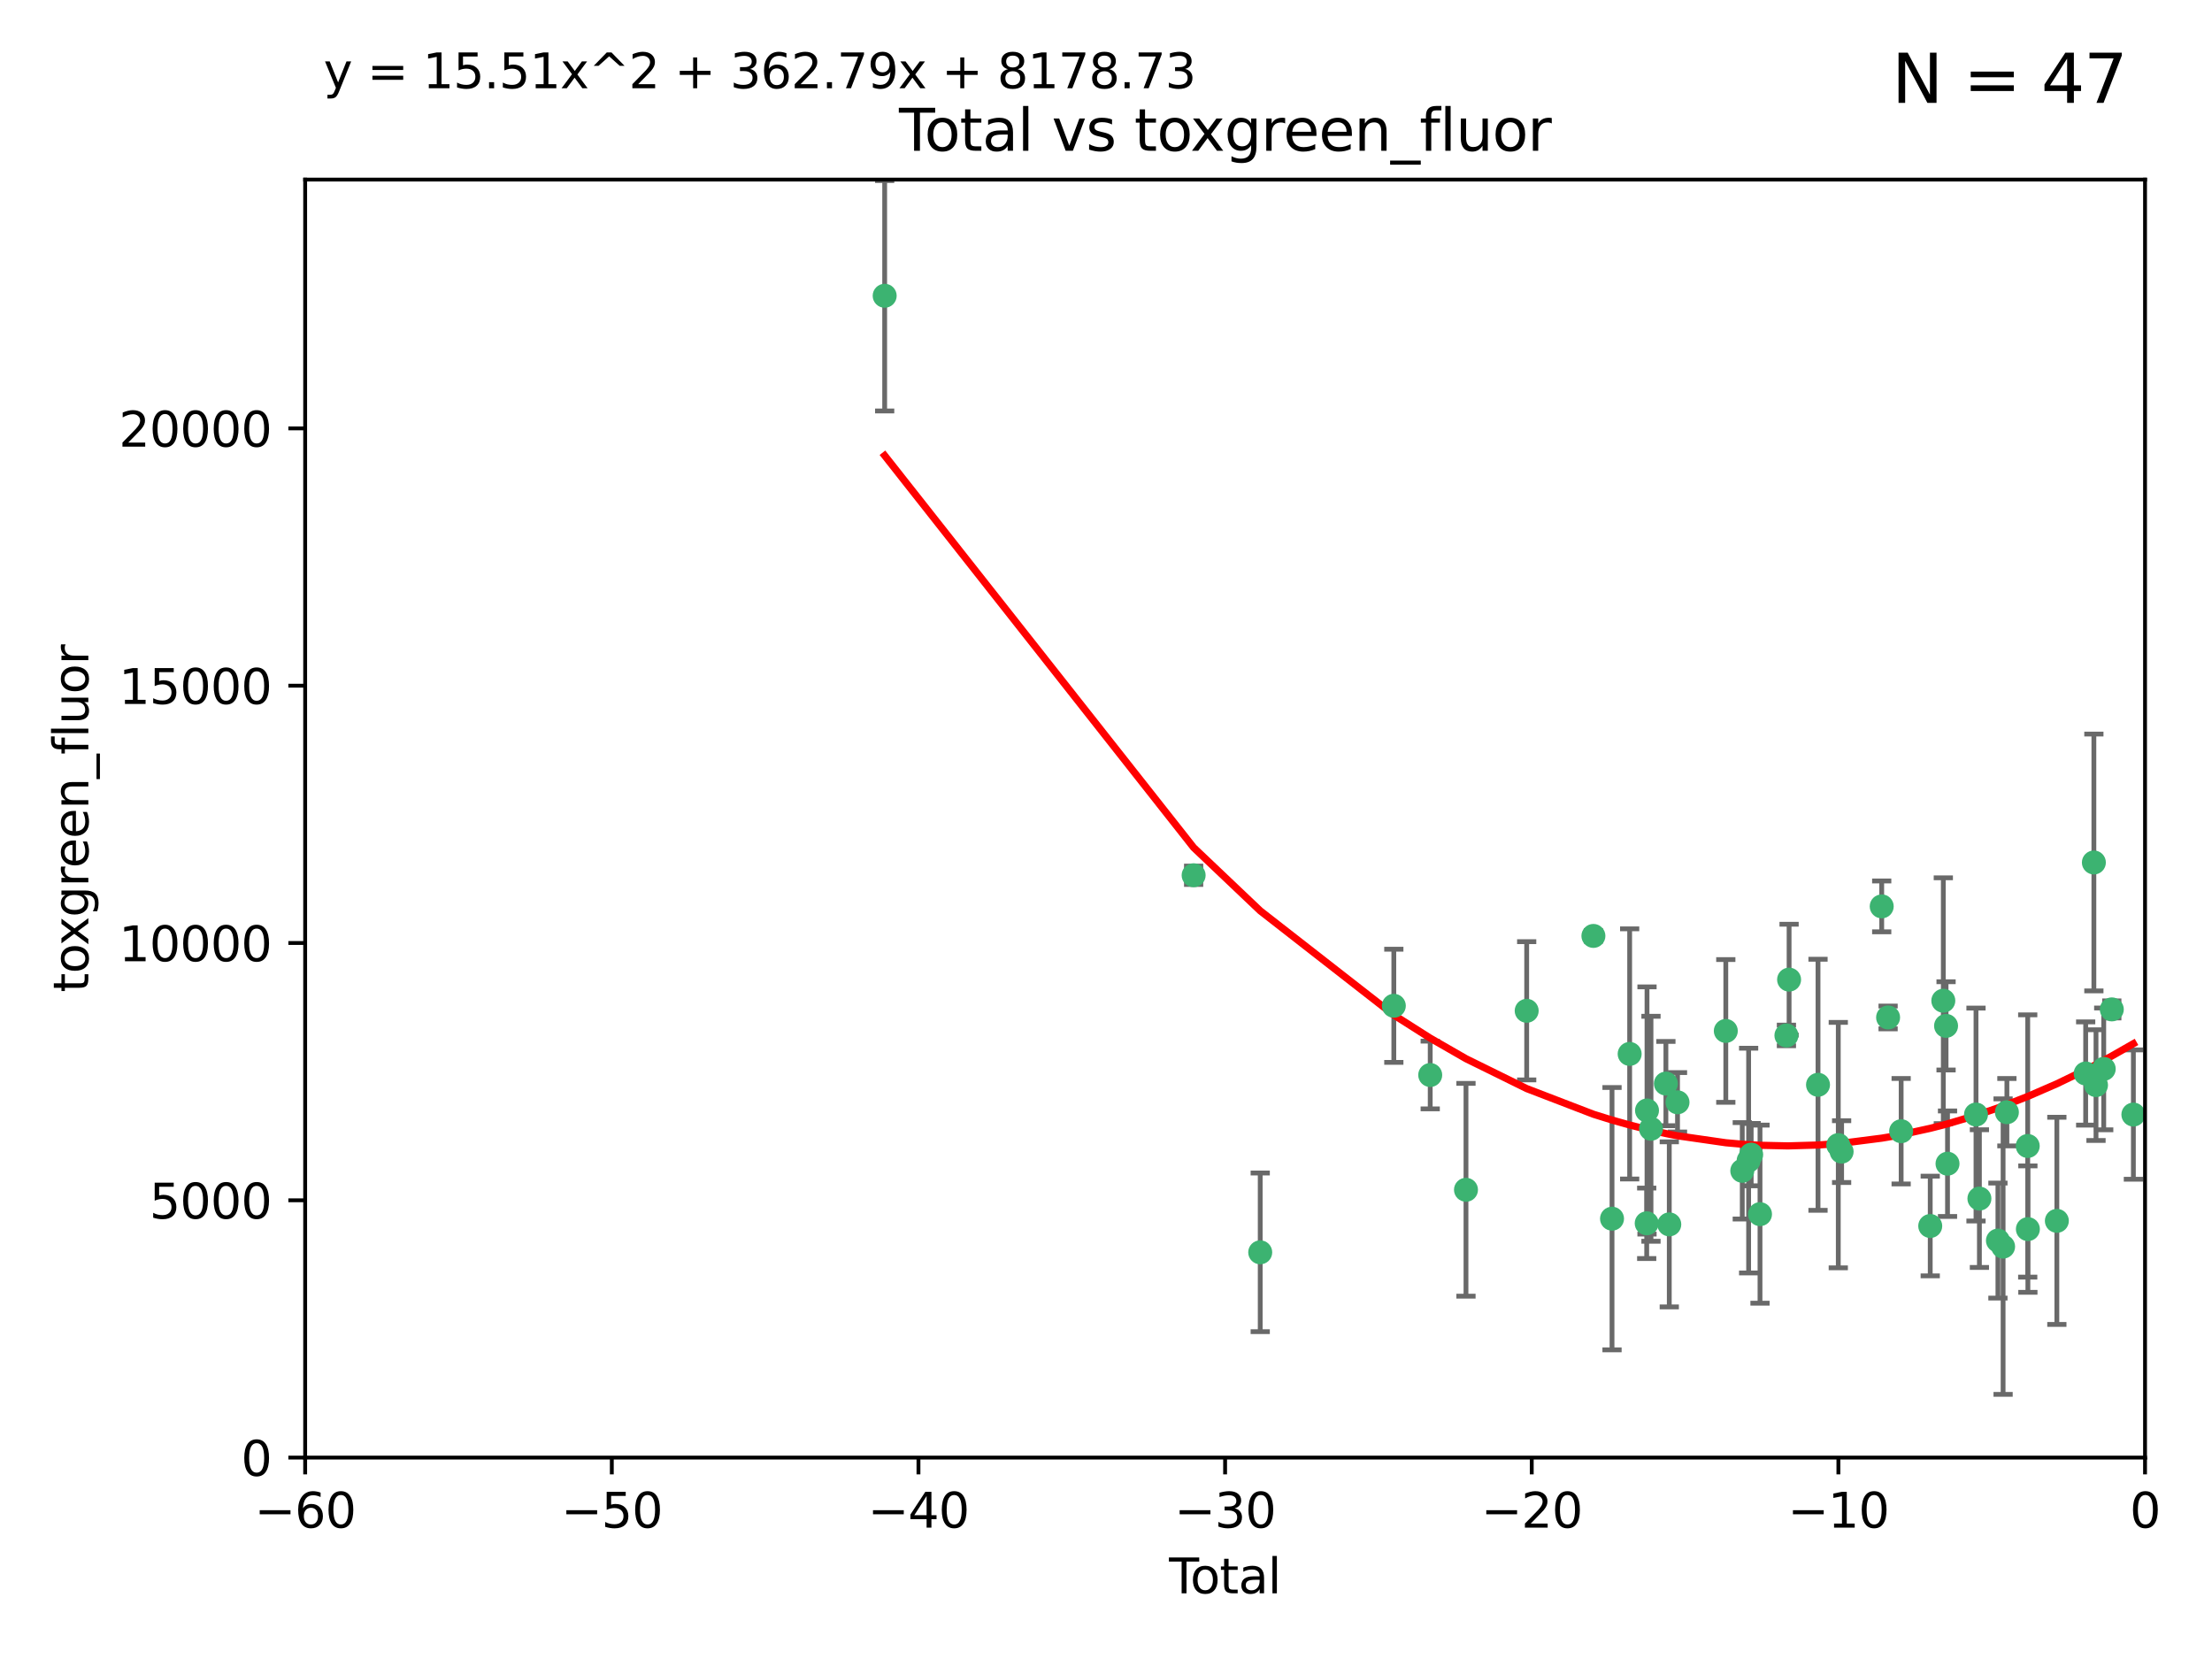 <?xml version="1.0" encoding="utf-8" standalone="no"?>
<!DOCTYPE svg PUBLIC "-//W3C//DTD SVG 1.1//EN"
  "http://www.w3.org/Graphics/SVG/1.1/DTD/svg11.dtd">
<svg xmlns:xlink="http://www.w3.org/1999/xlink" width="460.8pt" height="345.6pt" viewBox="0 0 460.8 345.6" xmlns="http://www.w3.org/2000/svg" version="1.1">
 <defs>
  <style type="text/css">*{stroke-linejoin: round; stroke-linecap: butt}</style>
 </defs>
 <g id="figure_1">
  <g id="patch_1">
   <path d="M 0 345.6 
L 460.8 345.6 
L 460.8 0 
L 0 0 
z
" style="fill: #ffffff"/>
  </g>
  <g id="axes_1">
   <g id="patch_2">
    <path d="M 63.571 303.64 
L 446.85 303.64 
L 446.85 37.411 
L 63.571 37.411 
z
" style="fill: #ffffff"/>
   </g>
   <g id="PathCollection_1">
    <defs>
     <path id="m4bd0654a74" d="M 0 1.118 
C 0.297 1.118 0.581 1 0.791 0.791 
C 1 0.581 1.118 0.297 1.118 0 
C 1.118 -0.297 1 -0.581 0.791 -0.791 
C 0.581 -1 0.297 -1.118 0 -1.118 
C -0.297 -1.118 -0.581 -1 -0.791 -0.791 
C -1 -0.581 -1.118 -0.297 -1.118 0 
C -1.118 0.297 -1 0.581 -0.791 0.791 
C -0.581 1 -0.297 1.118 0 1.118 
z
" style="stroke: #3cb371"/>
    </defs>
    <g clip-path="url(#p99b5548a86)">
     <use xlink:href="#m4bd0654a74" x="184.294" y="61.614" style="fill: #3cb371; stroke: #3cb371"/>
     <use xlink:href="#m4bd0654a74" x="248.655" y="182.332" style="fill: #3cb371; stroke: #3cb371"/>
     <use xlink:href="#m4bd0654a74" x="262.527" y="260.882" style="fill: #3cb371; stroke: #3cb371"/>
     <use xlink:href="#m4bd0654a74" x="290.359" y="209.523" style="fill: #3cb371; stroke: #3cb371"/>
     <use xlink:href="#m4bd0654a74" x="297.94" y="223.946" style="fill: #3cb371; stroke: #3cb371"/>
     <use xlink:href="#m4bd0654a74" x="305.391" y="247.854" style="fill: #3cb371; stroke: #3cb371"/>
     <use xlink:href="#m4bd0654a74" x="318.036" y="210.567" style="fill: #3cb371; stroke: #3cb371"/>
     <use xlink:href="#m4bd0654a74" x="331.936" y="194.97" style="fill: #3cb371; stroke: #3cb371"/>
     <use xlink:href="#m4bd0654a74" x="335.814" y="253.874" style="fill: #3cb371; stroke: #3cb371"/>
     <use xlink:href="#m4bd0654a74" x="339.487" y="219.551" style="fill: #3cb371; stroke: #3cb371"/>
     <use xlink:href="#m4bd0654a74" x="343.038" y="254.837" style="fill: #3cb371; stroke: #3cb371"/>
     <use xlink:href="#m4bd0654a74" x="343.102" y="231.332" style="fill: #3cb371; stroke: #3cb371"/>
     <use xlink:href="#m4bd0654a74" x="343.931" y="235.142" style="fill: #3cb371; stroke: #3cb371"/>
     <use xlink:href="#m4bd0654a74" x="347.037" y="225.726" style="fill: #3cb371; stroke: #3cb371"/>
     <use xlink:href="#m4bd0654a74" x="347.742" y="255.06" style="fill: #3cb371; stroke: #3cb371"/>
     <use xlink:href="#m4bd0654a74" x="349.456" y="229.629" style="fill: #3cb371; stroke: #3cb371"/>
     <use xlink:href="#m4bd0654a74" x="359.516" y="214.763" style="fill: #3cb371; stroke: #3cb371"/>
     <use xlink:href="#m4bd0654a74" x="362.948" y="243.9" style="fill: #3cb371; stroke: #3cb371"/>
     <use xlink:href="#m4bd0654a74" x="364.272" y="241.77" style="fill: #3cb371; stroke: #3cb371"/>
     <use xlink:href="#m4bd0654a74" x="364.803" y="240.53" style="fill: #3cb371; stroke: #3cb371"/>
     <use xlink:href="#m4bd0654a74" x="366.641" y="252.93" style="fill: #3cb371; stroke: #3cb371"/>
     <use xlink:href="#m4bd0654a74" x="372.144" y="215.703" style="fill: #3cb371; stroke: #3cb371"/>
     <use xlink:href="#m4bd0654a74" x="372.7" y="204.074" style="fill: #3cb371; stroke: #3cb371"/>
     <use xlink:href="#m4bd0654a74" x="378.726" y="225.982" style="fill: #3cb371; stroke: #3cb371"/>
     <use xlink:href="#m4bd0654a74" x="382.948" y="238.546" style="fill: #3cb371; stroke: #3cb371"/>
     <use xlink:href="#m4bd0654a74" x="383.643" y="239.903" style="fill: #3cb371; stroke: #3cb371"/>
     <use xlink:href="#m4bd0654a74" x="391.995" y="188.817" style="fill: #3cb371; stroke: #3cb371"/>
     <use xlink:href="#m4bd0654a74" x="393.325" y="211.954" style="fill: #3cb371; stroke: #3cb371"/>
     <use xlink:href="#m4bd0654a74" x="396.044" y="235.652" style="fill: #3cb371; stroke: #3cb371"/>
     <use xlink:href="#m4bd0654a74" x="402.103" y="255.398" style="fill: #3cb371; stroke: #3cb371"/>
     <use xlink:href="#m4bd0654a74" x="404.828" y="208.467" style="fill: #3cb371; stroke: #3cb371"/>
     <use xlink:href="#m4bd0654a74" x="405.4" y="213.709" style="fill: #3cb371; stroke: #3cb371"/>
     <use xlink:href="#m4bd0654a74" x="405.704" y="242.42" style="fill: #3cb371; stroke: #3cb371"/>
     <use xlink:href="#m4bd0654a74" x="411.637" y="232.178" style="fill: #3cb371; stroke: #3cb371"/>
     <use xlink:href="#m4bd0654a74" x="412.347" y="249.688" style="fill: #3cb371; stroke: #3cb371"/>
     <use xlink:href="#m4bd0654a74" x="416.205" y="258.434" style="fill: #3cb371; stroke: #3cb371"/>
     <use xlink:href="#m4bd0654a74" x="417.282" y="259.693" style="fill: #3cb371; stroke: #3cb371"/>
     <use xlink:href="#m4bd0654a74" x="418.073" y="231.695" style="fill: #3cb371; stroke: #3cb371"/>
     <use xlink:href="#m4bd0654a74" x="422.412" y="238.73" style="fill: #3cb371; stroke: #3cb371"/>
     <use xlink:href="#m4bd0654a74" x="422.445" y="256.045" style="fill: #3cb371; stroke: #3cb371"/>
     <use xlink:href="#m4bd0654a74" x="428.481" y="254.326" style="fill: #3cb371; stroke: #3cb371"/>
     <use xlink:href="#m4bd0654a74" x="434.484" y="223.629" style="fill: #3cb371; stroke: #3cb371"/>
     <use xlink:href="#m4bd0654a74" x="436.193" y="179.671" style="fill: #3cb371; stroke: #3cb371"/>
     <use xlink:href="#m4bd0654a74" x="436.637" y="226.048" style="fill: #3cb371; stroke: #3cb371"/>
     <use xlink:href="#m4bd0654a74" x="438.245" y="222.67" style="fill: #3cb371; stroke: #3cb371"/>
     <use xlink:href="#m4bd0654a74" x="439.928" y="210.275" style="fill: #3cb371; stroke: #3cb371"/>
     <use xlink:href="#m4bd0654a74" x="444.423" y="232.185" style="fill: #3cb371; stroke: #3cb371"/>
    </g>
   </g>
   <g id="matplotlib.axis_1">
    <g id="xtick_1">
     <g id="line2d_1">
      <defs>
       <path id="me560406007" d="M 0 0 
L 0 3.5 
" style="stroke: #000000; stroke-width: 0.8"/>
      </defs>
      <g>
       <use xlink:href="#me560406007" x="63.571" y="303.64" style="stroke: #000000; stroke-width: 0.8"/>
      </g>
     </g>
     <g id="text_1">
      <!-- −60 -->
      <g transform="translate(53.019 318.238)scale(0.1 -0.1)">
       <defs>
        <path id="DejaVuSans-2212" d="M 678 2272 
L 4684 2272 
L 4684 1741 
L 678 1741 
L 678 2272 
z
" transform="scale(0.016)"/>
        <path id="DejaVuSans-36" d="M 2113 2584 
Q 1688 2584 1439 2293 
Q 1191 2003 1191 1497 
Q 1191 994 1439 701 
Q 1688 409 2113 409 
Q 2538 409 2786 701 
Q 3034 994 3034 1497 
Q 3034 2003 2786 2293 
Q 2538 2584 2113 2584 
z
M 3366 4563 
L 3366 3988 
Q 3128 4100 2886 4159 
Q 2644 4219 2406 4219 
Q 1781 4219 1451 3797 
Q 1122 3375 1075 2522 
Q 1259 2794 1537 2939 
Q 1816 3084 2150 3084 
Q 2853 3084 3261 2657 
Q 3669 2231 3669 1497 
Q 3669 778 3244 343 
Q 2819 -91 2113 -91 
Q 1303 -91 875 529 
Q 447 1150 447 2328 
Q 447 3434 972 4092 
Q 1497 4750 2381 4750 
Q 2619 4750 2861 4703 
Q 3103 4656 3366 4563 
z
" transform="scale(0.016)"/>
        <path id="DejaVuSans-30" d="M 2034 4250 
Q 1547 4250 1301 3770 
Q 1056 3291 1056 2328 
Q 1056 1369 1301 889 
Q 1547 409 2034 409 
Q 2525 409 2770 889 
Q 3016 1369 3016 2328 
Q 3016 3291 2770 3770 
Q 2525 4250 2034 4250 
z
M 2034 4750 
Q 2819 4750 3233 4129 
Q 3647 3509 3647 2328 
Q 3647 1150 3233 529 
Q 2819 -91 2034 -91 
Q 1250 -91 836 529 
Q 422 1150 422 2328 
Q 422 3509 836 4129 
Q 1250 4750 2034 4750 
z
" transform="scale(0.016)"/>
       </defs>
       <use xlink:href="#DejaVuSans-2212"/>
       <use xlink:href="#DejaVuSans-36" x="83.789"/>
       <use xlink:href="#DejaVuSans-30" x="147.412"/>
      </g>
     </g>
    </g>
    <g id="xtick_2">
     <g id="line2d_2">
      <g>
       <use xlink:href="#me560406007" x="127.451" y="303.64" style="stroke: #000000; stroke-width: 0.8"/>
      </g>
     </g>
     <g id="text_2">
      <!-- −50 -->
      <g transform="translate(116.899 318.238)scale(0.1 -0.1)">
       <defs>
        <path id="DejaVuSans-35" d="M 691 4666 
L 3169 4666 
L 3169 4134 
L 1269 4134 
L 1269 2991 
Q 1406 3038 1543 3061 
Q 1681 3084 1819 3084 
Q 2600 3084 3056 2656 
Q 3513 2228 3513 1497 
Q 3513 744 3044 326 
Q 2575 -91 1722 -91 
Q 1428 -91 1123 -41 
Q 819 9 494 109 
L 494 744 
Q 775 591 1075 516 
Q 1375 441 1709 441 
Q 2250 441 2565 725 
Q 2881 1009 2881 1497 
Q 2881 1984 2565 2268 
Q 2250 2553 1709 2553 
Q 1456 2553 1204 2497 
Q 953 2441 691 2322 
L 691 4666 
z
" transform="scale(0.016)"/>
       </defs>
       <use xlink:href="#DejaVuSans-2212"/>
       <use xlink:href="#DejaVuSans-35" x="83.789"/>
       <use xlink:href="#DejaVuSans-30" x="147.412"/>
      </g>
     </g>
    </g>
    <g id="xtick_3">
     <g id="line2d_3">
      <g>
       <use xlink:href="#me560406007" x="191.331" y="303.64" style="stroke: #000000; stroke-width: 0.8"/>
      </g>
     </g>
     <g id="text_3">
      <!-- −40 -->
      <g transform="translate(180.778 318.238)scale(0.1 -0.1)">
       <defs>
        <path id="DejaVuSans-34" d="M 2419 4116 
L 825 1625 
L 2419 1625 
L 2419 4116 
z
M 2253 4666 
L 3047 4666 
L 3047 1625 
L 3713 1625 
L 3713 1100 
L 3047 1100 
L 3047 0 
L 2419 0 
L 2419 1100 
L 313 1100 
L 313 1709 
L 2253 4666 
z
" transform="scale(0.016)"/>
       </defs>
       <use xlink:href="#DejaVuSans-2212"/>
       <use xlink:href="#DejaVuSans-34" x="83.789"/>
       <use xlink:href="#DejaVuSans-30" x="147.412"/>
      </g>
     </g>
    </g>
    <g id="xtick_4">
     <g id="line2d_4">
      <g>
       <use xlink:href="#me560406007" x="255.211" y="303.64" style="stroke: #000000; stroke-width: 0.8"/>
      </g>
     </g>
     <g id="text_4">
      <!-- −30 -->
      <g transform="translate(244.658 318.238)scale(0.1 -0.1)">
       <defs>
        <path id="DejaVuSans-33" d="M 2597 2516 
Q 3050 2419 3304 2112 
Q 3559 1806 3559 1356 
Q 3559 666 3084 287 
Q 2609 -91 1734 -91 
Q 1441 -91 1130 -33 
Q 819 25 488 141 
L 488 750 
Q 750 597 1062 519 
Q 1375 441 1716 441 
Q 2309 441 2620 675 
Q 2931 909 2931 1356 
Q 2931 1769 2642 2001 
Q 2353 2234 1838 2234 
L 1294 2234 
L 1294 2753 
L 1863 2753 
Q 2328 2753 2575 2939 
Q 2822 3125 2822 3475 
Q 2822 3834 2567 4026 
Q 2313 4219 1838 4219 
Q 1578 4219 1281 4162 
Q 984 4106 628 3988 
L 628 4550 
Q 988 4650 1302 4700 
Q 1616 4750 1894 4750 
Q 2613 4750 3031 4423 
Q 3450 4097 3450 3541 
Q 3450 3153 3228 2886 
Q 3006 2619 2597 2516 
z
" transform="scale(0.016)"/>
       </defs>
       <use xlink:href="#DejaVuSans-2212"/>
       <use xlink:href="#DejaVuSans-33" x="83.789"/>
       <use xlink:href="#DejaVuSans-30" x="147.412"/>
      </g>
     </g>
    </g>
    <g id="xtick_5">
     <g id="line2d_5">
      <g>
       <use xlink:href="#me560406007" x="319.09" y="303.64" style="stroke: #000000; stroke-width: 0.8"/>
      </g>
     </g>
     <g id="text_5">
      <!-- −20 -->
      <g transform="translate(308.538 318.238)scale(0.1 -0.1)">
       <defs>
        <path id="DejaVuSans-32" d="M 1228 531 
L 3431 531 
L 3431 0 
L 469 0 
L 469 531 
Q 828 903 1448 1529 
Q 2069 2156 2228 2338 
Q 2531 2678 2651 2914 
Q 2772 3150 2772 3378 
Q 2772 3750 2511 3984 
Q 2250 4219 1831 4219 
Q 1534 4219 1204 4116 
Q 875 4013 500 3803 
L 500 4441 
Q 881 4594 1212 4672 
Q 1544 4750 1819 4750 
Q 2544 4750 2975 4387 
Q 3406 4025 3406 3419 
Q 3406 3131 3298 2873 
Q 3191 2616 2906 2266 
Q 2828 2175 2409 1742 
Q 1991 1309 1228 531 
z
" transform="scale(0.016)"/>
       </defs>
       <use xlink:href="#DejaVuSans-2212"/>
       <use xlink:href="#DejaVuSans-32" x="83.789"/>
       <use xlink:href="#DejaVuSans-30" x="147.412"/>
      </g>
     </g>
    </g>
    <g id="xtick_6">
     <g id="line2d_6">
      <g>
       <use xlink:href="#me560406007" x="382.97" y="303.64" style="stroke: #000000; stroke-width: 0.8"/>
      </g>
     </g>
     <g id="text_6">
      <!-- −10 -->
      <g transform="translate(372.418 318.238)scale(0.1 -0.1)">
       <defs>
        <path id="DejaVuSans-31" d="M 794 531 
L 1825 531 
L 1825 4091 
L 703 3866 
L 703 4441 
L 1819 4666 
L 2450 4666 
L 2450 531 
L 3481 531 
L 3481 0 
L 794 0 
L 794 531 
z
" transform="scale(0.016)"/>
       </defs>
       <use xlink:href="#DejaVuSans-2212"/>
       <use xlink:href="#DejaVuSans-31" x="83.789"/>
       <use xlink:href="#DejaVuSans-30" x="147.412"/>
      </g>
     </g>
    </g>
    <g id="xtick_7">
     <g id="line2d_7">
      <g>
       <use xlink:href="#me560406007" x="446.85" y="303.64" style="stroke: #000000; stroke-width: 0.8"/>
      </g>
     </g>
     <g id="text_7">
      <!-- 0 -->
      <g transform="translate(443.669 318.238)scale(0.1 -0.1)">
       <use xlink:href="#DejaVuSans-30"/>
      </g>
     </g>
    </g>
    <g id="text_8">
     <!-- Total -->
     <g transform="translate(243.534 331.917)scale(0.1 -0.1)">
      <defs>
       <path id="DejaVuSans-54" d="M -19 4666 
L 3928 4666 
L 3928 4134 
L 2272 4134 
L 2272 0 
L 1638 0 
L 1638 4134 
L -19 4134 
L -19 4666 
z
" transform="scale(0.016)"/>
       <path id="DejaVuSans-6f" d="M 1959 3097 
Q 1497 3097 1228 2736 
Q 959 2375 959 1747 
Q 959 1119 1226 758 
Q 1494 397 1959 397 
Q 2419 397 2687 759 
Q 2956 1122 2956 1747 
Q 2956 2369 2687 2733 
Q 2419 3097 1959 3097 
z
M 1959 3584 
Q 2709 3584 3137 3096 
Q 3566 2609 3566 1747 
Q 3566 888 3137 398 
Q 2709 -91 1959 -91 
Q 1206 -91 779 398 
Q 353 888 353 1747 
Q 353 2609 779 3096 
Q 1206 3584 1959 3584 
z
" transform="scale(0.016)"/>
       <path id="DejaVuSans-74" d="M 1172 4494 
L 1172 3500 
L 2356 3500 
L 2356 3053 
L 1172 3053 
L 1172 1153 
Q 1172 725 1289 603 
Q 1406 481 1766 481 
L 2356 481 
L 2356 0 
L 1766 0 
Q 1100 0 847 248 
Q 594 497 594 1153 
L 594 3053 
L 172 3053 
L 172 3500 
L 594 3500 
L 594 4494 
L 1172 4494 
z
" transform="scale(0.016)"/>
       <path id="DejaVuSans-61" d="M 2194 1759 
Q 1497 1759 1228 1600 
Q 959 1441 959 1056 
Q 959 750 1161 570 
Q 1363 391 1709 391 
Q 2188 391 2477 730 
Q 2766 1069 2766 1631 
L 2766 1759 
L 2194 1759 
z
M 3341 1997 
L 3341 0 
L 2766 0 
L 2766 531 
Q 2569 213 2275 61 
Q 1981 -91 1556 -91 
Q 1019 -91 701 211 
Q 384 513 384 1019 
Q 384 1609 779 1909 
Q 1175 2209 1959 2209 
L 2766 2209 
L 2766 2266 
Q 2766 2663 2505 2880 
Q 2244 3097 1772 3097 
Q 1472 3097 1187 3025 
Q 903 2953 641 2809 
L 641 3341 
Q 956 3463 1253 3523 
Q 1550 3584 1831 3584 
Q 2591 3584 2966 3190 
Q 3341 2797 3341 1997 
z
" transform="scale(0.016)"/>
       <path id="DejaVuSans-6c" d="M 603 4863 
L 1178 4863 
L 1178 0 
L 603 0 
L 603 4863 
z
" transform="scale(0.016)"/>
      </defs>
      <use xlink:href="#DejaVuSans-54"/>
      <use xlink:href="#DejaVuSans-6f" x="44.084"/>
      <use xlink:href="#DejaVuSans-74" x="105.266"/>
      <use xlink:href="#DejaVuSans-61" x="144.475"/>
      <use xlink:href="#DejaVuSans-6c" x="205.754"/>
     </g>
    </g>
   </g>
   <g id="matplotlib.axis_2">
    <g id="ytick_1">
     <g id="line2d_8">
      <defs>
       <path id="mcb82642467" d="M 0 0 
L -3.5 0 
" style="stroke: #000000; stroke-width: 0.8"/>
      </defs>
      <g>
       <use xlink:href="#mcb82642467" x="63.571" y="303.64" style="stroke: #000000; stroke-width: 0.8"/>
      </g>
     </g>
     <g id="text_9">
      <!-- 0 -->
      <g transform="translate(50.209 307.439)scale(0.1 -0.1)">
       <use xlink:href="#DejaVuSans-30"/>
      </g>
     </g>
    </g>
    <g id="ytick_2">
     <g id="line2d_9">
      <g>
       <use xlink:href="#mcb82642467" x="63.571" y="250.04" style="stroke: #000000; stroke-width: 0.8"/>
      </g>
     </g>
     <g id="text_10">
      <!-- 5000 -->
      <g transform="translate(31.121 253.84)scale(0.1 -0.1)">
       <use xlink:href="#DejaVuSans-35"/>
       <use xlink:href="#DejaVuSans-30" x="63.623"/>
       <use xlink:href="#DejaVuSans-30" x="127.246"/>
       <use xlink:href="#DejaVuSans-30" x="190.869"/>
      </g>
     </g>
    </g>
    <g id="ytick_3">
     <g id="line2d_10">
      <g>
       <use xlink:href="#mcb82642467" x="63.571" y="196.441" style="stroke: #000000; stroke-width: 0.8"/>
      </g>
     </g>
     <g id="text_11">
      <!-- 10000 -->
      <g transform="translate(24.759 200.24)scale(0.1 -0.1)">
       <use xlink:href="#DejaVuSans-31"/>
       <use xlink:href="#DejaVuSans-30" x="63.623"/>
       <use xlink:href="#DejaVuSans-30" x="127.246"/>
       <use xlink:href="#DejaVuSans-30" x="190.869"/>
       <use xlink:href="#DejaVuSans-30" x="254.492"/>
      </g>
     </g>
    </g>
    <g id="ytick_4">
     <g id="line2d_11">
      <g>
       <use xlink:href="#mcb82642467" x="63.571" y="142.841" style="stroke: #000000; stroke-width: 0.8"/>
      </g>
     </g>
     <g id="text_12">
      <!-- 15000 -->
      <g transform="translate(24.759 146.64)scale(0.1 -0.1)">
       <use xlink:href="#DejaVuSans-31"/>
       <use xlink:href="#DejaVuSans-35" x="63.623"/>
       <use xlink:href="#DejaVuSans-30" x="127.246"/>
       <use xlink:href="#DejaVuSans-30" x="190.869"/>
       <use xlink:href="#DejaVuSans-30" x="254.492"/>
      </g>
     </g>
    </g>
    <g id="ytick_5">
     <g id="line2d_12">
      <g>
       <use xlink:href="#mcb82642467" x="63.571" y="89.242" style="stroke: #000000; stroke-width: 0.8"/>
      </g>
     </g>
     <g id="text_13">
      <!-- 20000 -->
      <g transform="translate(24.759 93.041)scale(0.1 -0.1)">
       <use xlink:href="#DejaVuSans-32"/>
       <use xlink:href="#DejaVuSans-30" x="63.623"/>
       <use xlink:href="#DejaVuSans-30" x="127.246"/>
       <use xlink:href="#DejaVuSans-30" x="190.869"/>
       <use xlink:href="#DejaVuSans-30" x="254.492"/>
      </g>
     </g>
    </g>
    <g id="text_14">
     <!-- toxgreen_fluor -->
     <g transform="translate(18.401 206.72)rotate(-90)scale(0.1 -0.1)">
      <defs>
       <path id="DejaVuSans-78" d="M 3513 3500 
L 2247 1797 
L 3578 0 
L 2900 0 
L 1881 1375 
L 863 0 
L 184 0 
L 1544 1831 
L 300 3500 
L 978 3500 
L 1906 2253 
L 2834 3500 
L 3513 3500 
z
" transform="scale(0.016)"/>
       <path id="DejaVuSans-67" d="M 2906 1791 
Q 2906 2416 2648 2759 
Q 2391 3103 1925 3103 
Q 1463 3103 1205 2759 
Q 947 2416 947 1791 
Q 947 1169 1205 825 
Q 1463 481 1925 481 
Q 2391 481 2648 825 
Q 2906 1169 2906 1791 
z
M 3481 434 
Q 3481 -459 3084 -895 
Q 2688 -1331 1869 -1331 
Q 1566 -1331 1297 -1286 
Q 1028 -1241 775 -1147 
L 775 -588 
Q 1028 -725 1275 -790 
Q 1522 -856 1778 -856 
Q 2344 -856 2625 -561 
Q 2906 -266 2906 331 
L 2906 616 
Q 2728 306 2450 153 
Q 2172 0 1784 0 
Q 1141 0 747 490 
Q 353 981 353 1791 
Q 353 2603 747 3093 
Q 1141 3584 1784 3584 
Q 2172 3584 2450 3431 
Q 2728 3278 2906 2969 
L 2906 3500 
L 3481 3500 
L 3481 434 
z
" transform="scale(0.016)"/>
       <path id="DejaVuSans-72" d="M 2631 2963 
Q 2534 3019 2420 3045 
Q 2306 3072 2169 3072 
Q 1681 3072 1420 2755 
Q 1159 2438 1159 1844 
L 1159 0 
L 581 0 
L 581 3500 
L 1159 3500 
L 1159 2956 
Q 1341 3275 1631 3429 
Q 1922 3584 2338 3584 
Q 2397 3584 2469 3576 
Q 2541 3569 2628 3553 
L 2631 2963 
z
" transform="scale(0.016)"/>
       <path id="DejaVuSans-65" d="M 3597 1894 
L 3597 1613 
L 953 1613 
Q 991 1019 1311 708 
Q 1631 397 2203 397 
Q 2534 397 2845 478 
Q 3156 559 3463 722 
L 3463 178 
Q 3153 47 2828 -22 
Q 2503 -91 2169 -91 
Q 1331 -91 842 396 
Q 353 884 353 1716 
Q 353 2575 817 3079 
Q 1281 3584 2069 3584 
Q 2775 3584 3186 3129 
Q 3597 2675 3597 1894 
z
M 3022 2063 
Q 3016 2534 2758 2815 
Q 2500 3097 2075 3097 
Q 1594 3097 1305 2825 
Q 1016 2553 972 2059 
L 3022 2063 
z
" transform="scale(0.016)"/>
       <path id="DejaVuSans-6e" d="M 3513 2113 
L 3513 0 
L 2938 0 
L 2938 2094 
Q 2938 2591 2744 2837 
Q 2550 3084 2163 3084 
Q 1697 3084 1428 2787 
Q 1159 2491 1159 1978 
L 1159 0 
L 581 0 
L 581 3500 
L 1159 3500 
L 1159 2956 
Q 1366 3272 1645 3428 
Q 1925 3584 2291 3584 
Q 2894 3584 3203 3211 
Q 3513 2838 3513 2113 
z
" transform="scale(0.016)"/>
       <path id="DejaVuSans-5f" d="M 3263 -1063 
L 3263 -1509 
L -63 -1509 
L -63 -1063 
L 3263 -1063 
z
" transform="scale(0.016)"/>
       <path id="DejaVuSans-66" d="M 2375 4863 
L 2375 4384 
L 1825 4384 
Q 1516 4384 1395 4259 
Q 1275 4134 1275 3809 
L 1275 3500 
L 2222 3500 
L 2222 3053 
L 1275 3053 
L 1275 0 
L 697 0 
L 697 3053 
L 147 3053 
L 147 3500 
L 697 3500 
L 697 3744 
Q 697 4328 969 4595 
Q 1241 4863 1831 4863 
L 2375 4863 
z
" transform="scale(0.016)"/>
       <path id="DejaVuSans-75" d="M 544 1381 
L 544 3500 
L 1119 3500 
L 1119 1403 
Q 1119 906 1312 657 
Q 1506 409 1894 409 
Q 2359 409 2629 706 
Q 2900 1003 2900 1516 
L 2900 3500 
L 3475 3500 
L 3475 0 
L 2900 0 
L 2900 538 
Q 2691 219 2414 64 
Q 2138 -91 1772 -91 
Q 1169 -91 856 284 
Q 544 659 544 1381 
z
M 1991 3584 
L 1991 3584 
z
" transform="scale(0.016)"/>
      </defs>
      <use xlink:href="#DejaVuSans-74"/>
      <use xlink:href="#DejaVuSans-6f" x="39.209"/>
      <use xlink:href="#DejaVuSans-78" x="97.266"/>
      <use xlink:href="#DejaVuSans-67" x="156.445"/>
      <use xlink:href="#DejaVuSans-72" x="219.922"/>
      <use xlink:href="#DejaVuSans-65" x="258.785"/>
      <use xlink:href="#DejaVuSans-65" x="320.309"/>
      <use xlink:href="#DejaVuSans-6e" x="381.832"/>
      <use xlink:href="#DejaVuSans-5f" x="445.211"/>
      <use xlink:href="#DejaVuSans-66" x="495.211"/>
      <use xlink:href="#DejaVuSans-6c" x="530.416"/>
      <use xlink:href="#DejaVuSans-75" x="558.199"/>
      <use xlink:href="#DejaVuSans-6f" x="621.578"/>
      <use xlink:href="#DejaVuSans-72" x="682.76"/>
     </g>
    </g>
   </g>
   <g id="LineCollection_1">
    <path d="M 184.294 85.61 
L 184.294 37.617 
" clip-path="url(#p99b5548a86)" style="fill: none; stroke: #696969"/>
    <path d="M 248.655 184.246 
L 248.655 180.418 
" clip-path="url(#p99b5548a86)" style="fill: none; stroke: #696969"/>
    <path d="M 262.527 277.405 
L 262.527 244.359 
" clip-path="url(#p99b5548a86)" style="fill: none; stroke: #696969"/>
    <path d="M 290.359 221.309 
L 290.359 197.738 
" clip-path="url(#p99b5548a86)" style="fill: none; stroke: #696969"/>
    <path d="M 297.94 231 
L 297.94 216.893 
" clip-path="url(#p99b5548a86)" style="fill: none; stroke: #696969"/>
    <path d="M 305.391 270.017 
L 305.391 225.69 
" clip-path="url(#p99b5548a86)" style="fill: none; stroke: #696969"/>
    <path d="M 318.036 224.966 
L 318.036 196.167 
" clip-path="url(#p99b5548a86)" style="fill: none; stroke: #696969"/>
    <path d="M 331.936 196.069 
L 331.936 193.871 
" clip-path="url(#p99b5548a86)" style="fill: none; stroke: #696969"/>
    <path d="M 335.814 281.2 
L 335.814 226.547 
" clip-path="url(#p99b5548a86)" style="fill: none; stroke: #696969"/>
    <path d="M 339.487 245.607 
L 339.487 193.496 
" clip-path="url(#p99b5548a86)" style="fill: none; stroke: #696969"/>
    <path d="M 343.038 262.177 
L 343.038 247.498 
" clip-path="url(#p99b5548a86)" style="fill: none; stroke: #696969"/>
    <path d="M 343.102 257.083 
L 343.102 205.581 
" clip-path="url(#p99b5548a86)" style="fill: none; stroke: #696969"/>
    <path d="M 343.931 258.576 
L 343.931 211.708 
" clip-path="url(#p99b5548a86)" style="fill: none; stroke: #696969"/>
    <path d="M 347.037 234.503 
L 347.037 216.949 
" clip-path="url(#p99b5548a86)" style="fill: none; stroke: #696969"/>
    <path d="M 347.742 272.254 
L 347.742 237.865 
" clip-path="url(#p99b5548a86)" style="fill: none; stroke: #696969"/>
    <path d="M 349.456 235.82 
L 349.456 223.438 
" clip-path="url(#p99b5548a86)" style="fill: none; stroke: #696969"/>
    <path d="M 359.516 229.631 
L 359.516 199.894 
" clip-path="url(#p99b5548a86)" style="fill: none; stroke: #696969"/>
    <path d="M 362.948 253.944 
L 362.948 233.856 
" clip-path="url(#p99b5548a86)" style="fill: none; stroke: #696969"/>
    <path d="M 364.272 265.181 
L 364.272 218.36 
" clip-path="url(#p99b5548a86)" style="fill: none; stroke: #696969"/>
    <path d="M 364.803 247.025 
L 364.803 234.035 
" clip-path="url(#p99b5548a86)" style="fill: none; stroke: #696969"/>
    <path d="M 366.641 271.48 
L 366.641 234.38 
" clip-path="url(#p99b5548a86)" style="fill: none; stroke: #696969"/>
    <path d="M 372.144 217.852 
L 372.144 213.554 
" clip-path="url(#p99b5548a86)" style="fill: none; stroke: #696969"/>
    <path d="M 372.7 215.616 
L 372.7 192.533 
" clip-path="url(#p99b5548a86)" style="fill: none; stroke: #696969"/>
    <path d="M 378.726 252.135 
L 378.726 199.829 
" clip-path="url(#p99b5548a86)" style="fill: none; stroke: #696969"/>
    <path d="M 382.948 264.108 
L 382.948 212.985 
" clip-path="url(#p99b5548a86)" style="fill: none; stroke: #696969"/>
    <path d="M 383.643 246.339 
L 383.643 233.468 
" clip-path="url(#p99b5548a86)" style="fill: none; stroke: #696969"/>
    <path d="M 391.995 194.112 
L 391.995 183.522 
" clip-path="url(#p99b5548a86)" style="fill: none; stroke: #696969"/>
    <path d="M 393.325 214.326 
L 393.325 209.582 
" clip-path="url(#p99b5548a86)" style="fill: none; stroke: #696969"/>
    <path d="M 396.044 246.639 
L 396.044 224.665 
" clip-path="url(#p99b5548a86)" style="fill: none; stroke: #696969"/>
    <path d="M 402.103 265.779 
L 402.103 245.016 
" clip-path="url(#p99b5548a86)" style="fill: none; stroke: #696969"/>
    <path d="M 404.828 234.067 
L 404.828 182.867 
" clip-path="url(#p99b5548a86)" style="fill: none; stroke: #696969"/>
    <path d="M 405.4 222.902 
L 405.4 204.517 
" clip-path="url(#p99b5548a86)" style="fill: none; stroke: #696969"/>
    <path d="M 405.704 253.407 
L 405.704 231.433 
" clip-path="url(#p99b5548a86)" style="fill: none; stroke: #696969"/>
    <path d="M 411.637 254.353 
L 411.637 210.003 
" clip-path="url(#p99b5548a86)" style="fill: none; stroke: #696969"/>
    <path d="M 412.347 264.032 
L 412.347 235.343 
" clip-path="url(#p99b5548a86)" style="fill: none; stroke: #696969"/>
    <path d="M 416.205 270.418 
L 416.205 246.45 
" clip-path="url(#p99b5548a86)" style="fill: none; stroke: #696969"/>
    <path d="M 417.282 290.471 
L 417.282 228.914 
" clip-path="url(#p99b5548a86)" style="fill: none; stroke: #696969"/>
    <path d="M 418.073 238.714 
L 418.073 224.675 
" clip-path="url(#p99b5548a86)" style="fill: none; stroke: #696969"/>
    <path d="M 422.412 266.049 
L 422.412 211.412 
" clip-path="url(#p99b5548a86)" style="fill: none; stroke: #696969"/>
    <path d="M 422.445 269.213 
L 422.445 242.877 
" clip-path="url(#p99b5548a86)" style="fill: none; stroke: #696969"/>
    <path d="M 428.481 275.902 
L 428.481 232.749 
" clip-path="url(#p99b5548a86)" style="fill: none; stroke: #696969"/>
    <path d="M 434.484 234.381 
L 434.484 212.876 
" clip-path="url(#p99b5548a86)" style="fill: none; stroke: #696969"/>
    <path d="M 436.193 206.424 
L 436.193 152.918 
" clip-path="url(#p99b5548a86)" style="fill: none; stroke: #696969"/>
    <path d="M 436.637 237.582 
L 436.637 214.514 
" clip-path="url(#p99b5548a86)" style="fill: none; stroke: #696969"/>
    <path d="M 438.245 235.358 
L 438.245 209.982 
" clip-path="url(#p99b5548a86)" style="fill: none; stroke: #696969"/>
    <path d="M 439.928 212.053 
L 439.928 208.496 
" clip-path="url(#p99b5548a86)" style="fill: none; stroke: #696969"/>
    <path d="M 444.423 245.657 
L 444.423 218.714 
" clip-path="url(#p99b5548a86)" style="fill: none; stroke: #696969"/>
   </g>
   <g id="line2d_13">
    <defs>
     <path id="me5faaae4e5" d="M 2 0 
L -2 -0 
" style="stroke: #696969"/>
    </defs>
    <g clip-path="url(#p99b5548a86)">
     <use xlink:href="#me5faaae4e5" x="184.294" y="85.61" style="fill: #696969; stroke: #696969"/>
     <use xlink:href="#me5faaae4e5" x="248.655" y="184.246" style="fill: #696969; stroke: #696969"/>
     <use xlink:href="#me5faaae4e5" x="262.527" y="277.405" style="fill: #696969; stroke: #696969"/>
     <use xlink:href="#me5faaae4e5" x="290.359" y="221.309" style="fill: #696969; stroke: #696969"/>
     <use xlink:href="#me5faaae4e5" x="297.94" y="231" style="fill: #696969; stroke: #696969"/>
     <use xlink:href="#me5faaae4e5" x="305.391" y="270.017" style="fill: #696969; stroke: #696969"/>
     <use xlink:href="#me5faaae4e5" x="318.036" y="224.966" style="fill: #696969; stroke: #696969"/>
     <use xlink:href="#me5faaae4e5" x="331.936" y="196.069" style="fill: #696969; stroke: #696969"/>
     <use xlink:href="#me5faaae4e5" x="335.814" y="281.2" style="fill: #696969; stroke: #696969"/>
     <use xlink:href="#me5faaae4e5" x="339.487" y="245.607" style="fill: #696969; stroke: #696969"/>
     <use xlink:href="#me5faaae4e5" x="343.038" y="262.177" style="fill: #696969; stroke: #696969"/>
     <use xlink:href="#me5faaae4e5" x="343.102" y="257.083" style="fill: #696969; stroke: #696969"/>
     <use xlink:href="#me5faaae4e5" x="343.931" y="258.576" style="fill: #696969; stroke: #696969"/>
     <use xlink:href="#me5faaae4e5" x="347.037" y="234.503" style="fill: #696969; stroke: #696969"/>
     <use xlink:href="#me5faaae4e5" x="347.742" y="272.254" style="fill: #696969; stroke: #696969"/>
     <use xlink:href="#me5faaae4e5" x="349.456" y="235.82" style="fill: #696969; stroke: #696969"/>
     <use xlink:href="#me5faaae4e5" x="359.516" y="229.631" style="fill: #696969; stroke: #696969"/>
     <use xlink:href="#me5faaae4e5" x="362.948" y="253.944" style="fill: #696969; stroke: #696969"/>
     <use xlink:href="#me5faaae4e5" x="364.272" y="265.181" style="fill: #696969; stroke: #696969"/>
     <use xlink:href="#me5faaae4e5" x="364.803" y="247.025" style="fill: #696969; stroke: #696969"/>
     <use xlink:href="#me5faaae4e5" x="366.641" y="271.48" style="fill: #696969; stroke: #696969"/>
     <use xlink:href="#me5faaae4e5" x="372.144" y="217.852" style="fill: #696969; stroke: #696969"/>
     <use xlink:href="#me5faaae4e5" x="372.7" y="215.616" style="fill: #696969; stroke: #696969"/>
     <use xlink:href="#me5faaae4e5" x="378.726" y="252.135" style="fill: #696969; stroke: #696969"/>
     <use xlink:href="#me5faaae4e5" x="382.948" y="264.108" style="fill: #696969; stroke: #696969"/>
     <use xlink:href="#me5faaae4e5" x="383.643" y="246.339" style="fill: #696969; stroke: #696969"/>
     <use xlink:href="#me5faaae4e5" x="391.995" y="194.112" style="fill: #696969; stroke: #696969"/>
     <use xlink:href="#me5faaae4e5" x="393.325" y="214.326" style="fill: #696969; stroke: #696969"/>
     <use xlink:href="#me5faaae4e5" x="396.044" y="246.639" style="fill: #696969; stroke: #696969"/>
     <use xlink:href="#me5faaae4e5" x="402.103" y="265.779" style="fill: #696969; stroke: #696969"/>
     <use xlink:href="#me5faaae4e5" x="404.828" y="234.067" style="fill: #696969; stroke: #696969"/>
     <use xlink:href="#me5faaae4e5" x="405.4" y="222.902" style="fill: #696969; stroke: #696969"/>
     <use xlink:href="#me5faaae4e5" x="405.704" y="253.407" style="fill: #696969; stroke: #696969"/>
     <use xlink:href="#me5faaae4e5" x="411.637" y="254.353" style="fill: #696969; stroke: #696969"/>
     <use xlink:href="#me5faaae4e5" x="412.347" y="264.032" style="fill: #696969; stroke: #696969"/>
     <use xlink:href="#me5faaae4e5" x="416.205" y="270.418" style="fill: #696969; stroke: #696969"/>
     <use xlink:href="#me5faaae4e5" x="417.282" y="290.471" style="fill: #696969; stroke: #696969"/>
     <use xlink:href="#me5faaae4e5" x="418.073" y="238.714" style="fill: #696969; stroke: #696969"/>
     <use xlink:href="#me5faaae4e5" x="422.412" y="266.049" style="fill: #696969; stroke: #696969"/>
     <use xlink:href="#me5faaae4e5" x="422.445" y="269.213" style="fill: #696969; stroke: #696969"/>
     <use xlink:href="#me5faaae4e5" x="428.481" y="275.902" style="fill: #696969; stroke: #696969"/>
     <use xlink:href="#me5faaae4e5" x="434.484" y="234.381" style="fill: #696969; stroke: #696969"/>
     <use xlink:href="#me5faaae4e5" x="436.193" y="206.424" style="fill: #696969; stroke: #696969"/>
     <use xlink:href="#me5faaae4e5" x="436.637" y="237.582" style="fill: #696969; stroke: #696969"/>
     <use xlink:href="#me5faaae4e5" x="438.245" y="235.358" style="fill: #696969; stroke: #696969"/>
     <use xlink:href="#me5faaae4e5" x="439.928" y="212.053" style="fill: #696969; stroke: #696969"/>
     <use xlink:href="#me5faaae4e5" x="444.423" y="245.657" style="fill: #696969; stroke: #696969"/>
    </g>
   </g>
   <g id="line2d_14">
    <g clip-path="url(#p99b5548a86)">
     <use xlink:href="#me5faaae4e5" x="184.294" y="37.617" style="fill: #696969; stroke: #696969"/>
     <use xlink:href="#me5faaae4e5" x="248.655" y="180.418" style="fill: #696969; stroke: #696969"/>
     <use xlink:href="#me5faaae4e5" x="262.527" y="244.359" style="fill: #696969; stroke: #696969"/>
     <use xlink:href="#me5faaae4e5" x="290.359" y="197.738" style="fill: #696969; stroke: #696969"/>
     <use xlink:href="#me5faaae4e5" x="297.94" y="216.893" style="fill: #696969; stroke: #696969"/>
     <use xlink:href="#me5faaae4e5" x="305.391" y="225.69" style="fill: #696969; stroke: #696969"/>
     <use xlink:href="#me5faaae4e5" x="318.036" y="196.167" style="fill: #696969; stroke: #696969"/>
     <use xlink:href="#me5faaae4e5" x="331.936" y="193.871" style="fill: #696969; stroke: #696969"/>
     <use xlink:href="#me5faaae4e5" x="335.814" y="226.547" style="fill: #696969; stroke: #696969"/>
     <use xlink:href="#me5faaae4e5" x="339.487" y="193.496" style="fill: #696969; stroke: #696969"/>
     <use xlink:href="#me5faaae4e5" x="343.038" y="247.498" style="fill: #696969; stroke: #696969"/>
     <use xlink:href="#me5faaae4e5" x="343.102" y="205.581" style="fill: #696969; stroke: #696969"/>
     <use xlink:href="#me5faaae4e5" x="343.931" y="211.708" style="fill: #696969; stroke: #696969"/>
     <use xlink:href="#me5faaae4e5" x="347.037" y="216.949" style="fill: #696969; stroke: #696969"/>
     <use xlink:href="#me5faaae4e5" x="347.742" y="237.865" style="fill: #696969; stroke: #696969"/>
     <use xlink:href="#me5faaae4e5" x="349.456" y="223.438" style="fill: #696969; stroke: #696969"/>
     <use xlink:href="#me5faaae4e5" x="359.516" y="199.894" style="fill: #696969; stroke: #696969"/>
     <use xlink:href="#me5faaae4e5" x="362.948" y="233.856" style="fill: #696969; stroke: #696969"/>
     <use xlink:href="#me5faaae4e5" x="364.272" y="218.36" style="fill: #696969; stroke: #696969"/>
     <use xlink:href="#me5faaae4e5" x="364.803" y="234.035" style="fill: #696969; stroke: #696969"/>
     <use xlink:href="#me5faaae4e5" x="366.641" y="234.38" style="fill: #696969; stroke: #696969"/>
     <use xlink:href="#me5faaae4e5" x="372.144" y="213.554" style="fill: #696969; stroke: #696969"/>
     <use xlink:href="#me5faaae4e5" x="372.7" y="192.533" style="fill: #696969; stroke: #696969"/>
     <use xlink:href="#me5faaae4e5" x="378.726" y="199.829" style="fill: #696969; stroke: #696969"/>
     <use xlink:href="#me5faaae4e5" x="382.948" y="212.985" style="fill: #696969; stroke: #696969"/>
     <use xlink:href="#me5faaae4e5" x="383.643" y="233.468" style="fill: #696969; stroke: #696969"/>
     <use xlink:href="#me5faaae4e5" x="391.995" y="183.522" style="fill: #696969; stroke: #696969"/>
     <use xlink:href="#me5faaae4e5" x="393.325" y="209.582" style="fill: #696969; stroke: #696969"/>
     <use xlink:href="#me5faaae4e5" x="396.044" y="224.665" style="fill: #696969; stroke: #696969"/>
     <use xlink:href="#me5faaae4e5" x="402.103" y="245.016" style="fill: #696969; stroke: #696969"/>
     <use xlink:href="#me5faaae4e5" x="404.828" y="182.867" style="fill: #696969; stroke: #696969"/>
     <use xlink:href="#me5faaae4e5" x="405.4" y="204.517" style="fill: #696969; stroke: #696969"/>
     <use xlink:href="#me5faaae4e5" x="405.704" y="231.433" style="fill: #696969; stroke: #696969"/>
     <use xlink:href="#me5faaae4e5" x="411.637" y="210.003" style="fill: #696969; stroke: #696969"/>
     <use xlink:href="#me5faaae4e5" x="412.347" y="235.343" style="fill: #696969; stroke: #696969"/>
     <use xlink:href="#me5faaae4e5" x="416.205" y="246.45" style="fill: #696969; stroke: #696969"/>
     <use xlink:href="#me5faaae4e5" x="417.282" y="228.914" style="fill: #696969; stroke: #696969"/>
     <use xlink:href="#me5faaae4e5" x="418.073" y="224.675" style="fill: #696969; stroke: #696969"/>
     <use xlink:href="#me5faaae4e5" x="422.412" y="211.412" style="fill: #696969; stroke: #696969"/>
     <use xlink:href="#me5faaae4e5" x="422.445" y="242.877" style="fill: #696969; stroke: #696969"/>
     <use xlink:href="#me5faaae4e5" x="428.481" y="232.749" style="fill: #696969; stroke: #696969"/>
     <use xlink:href="#me5faaae4e5" x="434.484" y="212.876" style="fill: #696969; stroke: #696969"/>
     <use xlink:href="#me5faaae4e5" x="436.193" y="152.918" style="fill: #696969; stroke: #696969"/>
     <use xlink:href="#me5faaae4e5" x="436.637" y="214.514" style="fill: #696969; stroke: #696969"/>
     <use xlink:href="#me5faaae4e5" x="438.245" y="209.982" style="fill: #696969; stroke: #696969"/>
     <use xlink:href="#me5faaae4e5" x="439.928" y="208.496" style="fill: #696969; stroke: #696969"/>
     <use xlink:href="#me5faaae4e5" x="444.423" y="218.714" style="fill: #696969; stroke: #696969"/>
    </g>
   </g>
   <g id="line2d_15">
    <path d="M 184.294 94.904 
L 248.655 176.56 
L 262.527 189.737 
L 290.359 211.445 
L 297.94 216.264 
L 305.391 220.545 
L 318.036 226.773 
L 331.936 232.115 
L 335.814 233.325 
L 339.487 234.357 
L 343.038 235.251 
L 343.102 235.266 
L 343.931 235.46 
L 347.037 236.135 
L 347.742 236.277 
L 349.456 236.606 
L 359.516 238.054 
L 362.948 238.359 
L 364.272 238.451 
L 364.803 238.484 
L 366.641 238.581 
L 372.144 238.704 
L 372.7 238.703 
L 378.726 238.528 
L 382.948 238.229 
L 383.643 238.166 
L 391.995 237.099 
L 393.325 236.877 
L 396.044 236.377 
L 402.103 235.048 
L 404.828 234.352 
L 405.4 234.199 
L 405.704 234.116 
L 411.637 232.35 
L 412.347 232.119 
L 416.205 230.795 
L 417.282 230.403 
L 418.073 230.11 
L 422.412 228.409 
L 422.445 228.396 
L 428.481 225.773 
L 434.484 222.87 
L 436.193 221.99 
L 436.637 221.757 
L 438.245 220.902 
L 439.928 219.983 
L 444.423 217.418 
" clip-path="url(#p99b5548a86)" style="fill: none; stroke: #ff0000; stroke-width: 1.5; stroke-linecap: square"/>
   </g>
   <g id="line2d_16">
    <defs>
     <path id="mf74eb3be04" d="M 0 2 
C 0.53 2 1.039 1.789 1.414 1.414 
C 1.789 1.039 2 0.53 2 0 
C 2 -0.53 1.789 -1.039 1.414 -1.414 
C 1.039 -1.789 0.53 -2 0 -2 
C -0.53 -2 -1.039 -1.789 -1.414 -1.414 
C -1.789 -1.039 -2 -0.53 -2 0 
C -2 0.53 -1.789 1.039 -1.414 1.414 
C -1.039 1.789 -0.53 2 0 2 
z
" style="stroke: #3cb371"/>
    </defs>
    <g clip-path="url(#p99b5548a86)">
     <use xlink:href="#mf74eb3be04" x="184.294" y="61.614" style="fill: #3cb371; stroke: #3cb371"/>
     <use xlink:href="#mf74eb3be04" x="248.655" y="182.332" style="fill: #3cb371; stroke: #3cb371"/>
     <use xlink:href="#mf74eb3be04" x="262.527" y="260.882" style="fill: #3cb371; stroke: #3cb371"/>
     <use xlink:href="#mf74eb3be04" x="290.359" y="209.523" style="fill: #3cb371; stroke: #3cb371"/>
     <use xlink:href="#mf74eb3be04" x="297.94" y="223.946" style="fill: #3cb371; stroke: #3cb371"/>
     <use xlink:href="#mf74eb3be04" x="305.391" y="247.854" style="fill: #3cb371; stroke: #3cb371"/>
     <use xlink:href="#mf74eb3be04" x="318.036" y="210.567" style="fill: #3cb371; stroke: #3cb371"/>
     <use xlink:href="#mf74eb3be04" x="331.936" y="194.97" style="fill: #3cb371; stroke: #3cb371"/>
     <use xlink:href="#mf74eb3be04" x="335.814" y="253.874" style="fill: #3cb371; stroke: #3cb371"/>
     <use xlink:href="#mf74eb3be04" x="339.487" y="219.551" style="fill: #3cb371; stroke: #3cb371"/>
     <use xlink:href="#mf74eb3be04" x="343.038" y="254.837" style="fill: #3cb371; stroke: #3cb371"/>
     <use xlink:href="#mf74eb3be04" x="343.102" y="231.332" style="fill: #3cb371; stroke: #3cb371"/>
     <use xlink:href="#mf74eb3be04" x="343.931" y="235.142" style="fill: #3cb371; stroke: #3cb371"/>
     <use xlink:href="#mf74eb3be04" x="347.037" y="225.726" style="fill: #3cb371; stroke: #3cb371"/>
     <use xlink:href="#mf74eb3be04" x="347.742" y="255.06" style="fill: #3cb371; stroke: #3cb371"/>
     <use xlink:href="#mf74eb3be04" x="349.456" y="229.629" style="fill: #3cb371; stroke: #3cb371"/>
     <use xlink:href="#mf74eb3be04" x="359.516" y="214.763" style="fill: #3cb371; stroke: #3cb371"/>
     <use xlink:href="#mf74eb3be04" x="362.948" y="243.9" style="fill: #3cb371; stroke: #3cb371"/>
     <use xlink:href="#mf74eb3be04" x="364.272" y="241.77" style="fill: #3cb371; stroke: #3cb371"/>
     <use xlink:href="#mf74eb3be04" x="364.803" y="240.53" style="fill: #3cb371; stroke: #3cb371"/>
     <use xlink:href="#mf74eb3be04" x="366.641" y="252.93" style="fill: #3cb371; stroke: #3cb371"/>
     <use xlink:href="#mf74eb3be04" x="372.144" y="215.703" style="fill: #3cb371; stroke: #3cb371"/>
     <use xlink:href="#mf74eb3be04" x="372.7" y="204.074" style="fill: #3cb371; stroke: #3cb371"/>
     <use xlink:href="#mf74eb3be04" x="378.726" y="225.982" style="fill: #3cb371; stroke: #3cb371"/>
     <use xlink:href="#mf74eb3be04" x="382.948" y="238.546" style="fill: #3cb371; stroke: #3cb371"/>
     <use xlink:href="#mf74eb3be04" x="383.643" y="239.903" style="fill: #3cb371; stroke: #3cb371"/>
     <use xlink:href="#mf74eb3be04" x="391.995" y="188.817" style="fill: #3cb371; stroke: #3cb371"/>
     <use xlink:href="#mf74eb3be04" x="393.325" y="211.954" style="fill: #3cb371; stroke: #3cb371"/>
     <use xlink:href="#mf74eb3be04" x="396.044" y="235.652" style="fill: #3cb371; stroke: #3cb371"/>
     <use xlink:href="#mf74eb3be04" x="402.103" y="255.398" style="fill: #3cb371; stroke: #3cb371"/>
     <use xlink:href="#mf74eb3be04" x="404.828" y="208.467" style="fill: #3cb371; stroke: #3cb371"/>
     <use xlink:href="#mf74eb3be04" x="405.4" y="213.709" style="fill: #3cb371; stroke: #3cb371"/>
     <use xlink:href="#mf74eb3be04" x="405.704" y="242.42" style="fill: #3cb371; stroke: #3cb371"/>
     <use xlink:href="#mf74eb3be04" x="411.637" y="232.178" style="fill: #3cb371; stroke: #3cb371"/>
     <use xlink:href="#mf74eb3be04" x="412.347" y="249.688" style="fill: #3cb371; stroke: #3cb371"/>
     <use xlink:href="#mf74eb3be04" x="416.205" y="258.434" style="fill: #3cb371; stroke: #3cb371"/>
     <use xlink:href="#mf74eb3be04" x="417.282" y="259.693" style="fill: #3cb371; stroke: #3cb371"/>
     <use xlink:href="#mf74eb3be04" x="418.073" y="231.695" style="fill: #3cb371; stroke: #3cb371"/>
     <use xlink:href="#mf74eb3be04" x="422.412" y="238.73" style="fill: #3cb371; stroke: #3cb371"/>
     <use xlink:href="#mf74eb3be04" x="422.445" y="256.045" style="fill: #3cb371; stroke: #3cb371"/>
     <use xlink:href="#mf74eb3be04" x="428.481" y="254.326" style="fill: #3cb371; stroke: #3cb371"/>
     <use xlink:href="#mf74eb3be04" x="434.484" y="223.629" style="fill: #3cb371; stroke: #3cb371"/>
     <use xlink:href="#mf74eb3be04" x="436.193" y="179.671" style="fill: #3cb371; stroke: #3cb371"/>
     <use xlink:href="#mf74eb3be04" x="436.637" y="226.048" style="fill: #3cb371; stroke: #3cb371"/>
     <use xlink:href="#mf74eb3be04" x="438.245" y="222.67" style="fill: #3cb371; stroke: #3cb371"/>
     <use xlink:href="#mf74eb3be04" x="439.928" y="210.275" style="fill: #3cb371; stroke: #3cb371"/>
     <use xlink:href="#mf74eb3be04" x="444.423" y="232.185" style="fill: #3cb371; stroke: #3cb371"/>
    </g>
   </g>
   <g id="patch_3">
    <path d="M 63.571 303.64 
L 63.571 37.411 
" style="fill: none; stroke: #000000; stroke-width: 0.8; stroke-linejoin: miter; stroke-linecap: square"/>
   </g>
   <g id="patch_4">
    <path d="M 446.85 303.64 
L 446.85 37.411 
" style="fill: none; stroke: #000000; stroke-width: 0.8; stroke-linejoin: miter; stroke-linecap: square"/>
   </g>
   <g id="patch_5">
    <path d="M 63.571 303.64 
L 446.85 303.64 
" style="fill: none; stroke: #000000; stroke-width: 0.8; stroke-linejoin: miter; stroke-linecap: square"/>
   </g>
   <g id="patch_6">
    <path d="M 63.571 37.411 
L 446.85 37.411 
" style="fill: none; stroke: #000000; stroke-width: 0.8; stroke-linejoin: miter; stroke-linecap: square"/>
   </g>
   <g id="text_15">
    <!-- N = 47 -->
    <g transform="translate(394.098 21.426)scale(0.14 -0.14)">
     <defs>
      <path id="DejaVuSans-4e" d="M 628 4666 
L 1478 4666 
L 3547 763 
L 3547 4666 
L 4159 4666 
L 4159 0 
L 3309 0 
L 1241 3903 
L 1241 0 
L 628 0 
L 628 4666 
z
" transform="scale(0.016)"/>
      <path id="DejaVuSans-20" transform="scale(0.016)"/>
      <path id="DejaVuSans-3d" d="M 678 2906 
L 4684 2906 
L 4684 2381 
L 678 2381 
L 678 2906 
z
M 678 1631 
L 4684 1631 
L 4684 1100 
L 678 1100 
L 678 1631 
z
" transform="scale(0.016)"/>
      <path id="DejaVuSans-37" d="M 525 4666 
L 3525 4666 
L 3525 4397 
L 1831 0 
L 1172 0 
L 2766 4134 
L 525 4134 
L 525 4666 
z
" transform="scale(0.016)"/>
     </defs>
     <use xlink:href="#DejaVuSans-4e"/>
     <use xlink:href="#DejaVuSans-20" x="74.805"/>
     <use xlink:href="#DejaVuSans-3d" x="106.592"/>
     <use xlink:href="#DejaVuSans-20" x="190.381"/>
     <use xlink:href="#DejaVuSans-34" x="222.168"/>
     <use xlink:href="#DejaVuSans-37" x="285.791"/>
    </g>
   </g>
   <g id="text_16">
    <!-- y = 15.51x^2 + 362.79x + 8178.73 -->
    <g transform="translate(67.404 18.387)scale(0.1 -0.1)">
     <defs>
      <path id="DejaVuSans-79" d="M 2059 -325 
Q 1816 -950 1584 -1140 
Q 1353 -1331 966 -1331 
L 506 -1331 
L 506 -850 
L 844 -850 
Q 1081 -850 1212 -737 
Q 1344 -625 1503 -206 
L 1606 56 
L 191 3500 
L 800 3500 
L 1894 763 
L 2988 3500 
L 3597 3500 
L 2059 -325 
z
" transform="scale(0.016)"/>
      <path id="DejaVuSans-2e" d="M 684 794 
L 1344 794 
L 1344 0 
L 684 0 
L 684 794 
z
" transform="scale(0.016)"/>
      <path id="DejaVuSans-5e" d="M 2988 4666 
L 4684 2925 
L 4056 2925 
L 2681 4159 
L 1306 2925 
L 678 2925 
L 2375 4666 
L 2988 4666 
z
" transform="scale(0.016)"/>
      <path id="DejaVuSans-2b" d="M 2944 4013 
L 2944 2272 
L 4684 2272 
L 4684 1741 
L 2944 1741 
L 2944 0 
L 2419 0 
L 2419 1741 
L 678 1741 
L 678 2272 
L 2419 2272 
L 2419 4013 
L 2944 4013 
z
" transform="scale(0.016)"/>
      <path id="DejaVuSans-39" d="M 703 97 
L 703 672 
Q 941 559 1184 500 
Q 1428 441 1663 441 
Q 2288 441 2617 861 
Q 2947 1281 2994 2138 
Q 2813 1869 2534 1725 
Q 2256 1581 1919 1581 
Q 1219 1581 811 2004 
Q 403 2428 403 3163 
Q 403 3881 828 4315 
Q 1253 4750 1959 4750 
Q 2769 4750 3195 4129 
Q 3622 3509 3622 2328 
Q 3622 1225 3098 567 
Q 2575 -91 1691 -91 
Q 1453 -91 1209 -44 
Q 966 3 703 97 
z
M 1959 2075 
Q 2384 2075 2632 2365 
Q 2881 2656 2881 3163 
Q 2881 3666 2632 3958 
Q 2384 4250 1959 4250 
Q 1534 4250 1286 3958 
Q 1038 3666 1038 3163 
Q 1038 2656 1286 2365 
Q 1534 2075 1959 2075 
z
" transform="scale(0.016)"/>
      <path id="DejaVuSans-38" d="M 2034 2216 
Q 1584 2216 1326 1975 
Q 1069 1734 1069 1313 
Q 1069 891 1326 650 
Q 1584 409 2034 409 
Q 2484 409 2743 651 
Q 3003 894 3003 1313 
Q 3003 1734 2745 1975 
Q 2488 2216 2034 2216 
z
M 1403 2484 
Q 997 2584 770 2862 
Q 544 3141 544 3541 
Q 544 4100 942 4425 
Q 1341 4750 2034 4750 
Q 2731 4750 3128 4425 
Q 3525 4100 3525 3541 
Q 3525 3141 3298 2862 
Q 3072 2584 2669 2484 
Q 3125 2378 3379 2068 
Q 3634 1759 3634 1313 
Q 3634 634 3220 271 
Q 2806 -91 2034 -91 
Q 1263 -91 848 271 
Q 434 634 434 1313 
Q 434 1759 690 2068 
Q 947 2378 1403 2484 
z
M 1172 3481 
Q 1172 3119 1398 2916 
Q 1625 2713 2034 2713 
Q 2441 2713 2670 2916 
Q 2900 3119 2900 3481 
Q 2900 3844 2670 4047 
Q 2441 4250 2034 4250 
Q 1625 4250 1398 4047 
Q 1172 3844 1172 3481 
z
" transform="scale(0.016)"/>
     </defs>
     <use xlink:href="#DejaVuSans-79"/>
     <use xlink:href="#DejaVuSans-20" x="59.18"/>
     <use xlink:href="#DejaVuSans-3d" x="90.967"/>
     <use xlink:href="#DejaVuSans-20" x="174.756"/>
     <use xlink:href="#DejaVuSans-31" x="206.543"/>
     <use xlink:href="#DejaVuSans-35" x="270.166"/>
     <use xlink:href="#DejaVuSans-2e" x="333.789"/>
     <use xlink:href="#DejaVuSans-35" x="365.576"/>
     <use xlink:href="#DejaVuSans-31" x="429.199"/>
     <use xlink:href="#DejaVuSans-78" x="492.822"/>
     <use xlink:href="#DejaVuSans-5e" x="552.002"/>
     <use xlink:href="#DejaVuSans-32" x="635.791"/>
     <use xlink:href="#DejaVuSans-20" x="699.414"/>
     <use xlink:href="#DejaVuSans-2b" x="731.201"/>
     <use xlink:href="#DejaVuSans-20" x="814.99"/>
     <use xlink:href="#DejaVuSans-33" x="846.777"/>
     <use xlink:href="#DejaVuSans-36" x="910.4"/>
     <use xlink:href="#DejaVuSans-32" x="974.023"/>
     <use xlink:href="#DejaVuSans-2e" x="1037.646"/>
     <use xlink:href="#DejaVuSans-37" x="1069.434"/>
     <use xlink:href="#DejaVuSans-39" x="1133.057"/>
     <use xlink:href="#DejaVuSans-78" x="1196.68"/>
     <use xlink:href="#DejaVuSans-20" x="1255.859"/>
     <use xlink:href="#DejaVuSans-2b" x="1287.646"/>
     <use xlink:href="#DejaVuSans-20" x="1371.436"/>
     <use xlink:href="#DejaVuSans-38" x="1403.223"/>
     <use xlink:href="#DejaVuSans-31" x="1466.846"/>
     <use xlink:href="#DejaVuSans-37" x="1530.469"/>
     <use xlink:href="#DejaVuSans-38" x="1594.092"/>
     <use xlink:href="#DejaVuSans-2e" x="1657.715"/>
     <use xlink:href="#DejaVuSans-37" x="1689.502"/>
     <use xlink:href="#DejaVuSans-33" x="1753.125"/>
    </g>
   </g>
   <g id="text_17">
    <!-- Total vs toxgreen_fluor -->
    <g transform="translate(187.275 31.411)scale(0.12 -0.12)">
     <defs>
      <path id="DejaVuSans-76" d="M 191 3500 
L 800 3500 
L 1894 563 
L 2988 3500 
L 3597 3500 
L 2284 0 
L 1503 0 
L 191 3500 
z
" transform="scale(0.016)"/>
      <path id="DejaVuSans-73" d="M 2834 3397 
L 2834 2853 
Q 2591 2978 2328 3040 
Q 2066 3103 1784 3103 
Q 1356 3103 1142 2972 
Q 928 2841 928 2578 
Q 928 2378 1081 2264 
Q 1234 2150 1697 2047 
L 1894 2003 
Q 2506 1872 2764 1633 
Q 3022 1394 3022 966 
Q 3022 478 2636 193 
Q 2250 -91 1575 -91 
Q 1294 -91 989 -36 
Q 684 19 347 128 
L 347 722 
Q 666 556 975 473 
Q 1284 391 1588 391 
Q 1994 391 2212 530 
Q 2431 669 2431 922 
Q 2431 1156 2273 1281 
Q 2116 1406 1581 1522 
L 1381 1569 
Q 847 1681 609 1914 
Q 372 2147 372 2553 
Q 372 3047 722 3315 
Q 1072 3584 1716 3584 
Q 2034 3584 2315 3537 
Q 2597 3491 2834 3397 
z
" transform="scale(0.016)"/>
     </defs>
     <use xlink:href="#DejaVuSans-54"/>
     <use xlink:href="#DejaVuSans-6f" x="44.084"/>
     <use xlink:href="#DejaVuSans-74" x="105.266"/>
     <use xlink:href="#DejaVuSans-61" x="144.475"/>
     <use xlink:href="#DejaVuSans-6c" x="205.754"/>
     <use xlink:href="#DejaVuSans-20" x="233.537"/>
     <use xlink:href="#DejaVuSans-76" x="265.324"/>
     <use xlink:href="#DejaVuSans-73" x="324.504"/>
     <use xlink:href="#DejaVuSans-20" x="376.604"/>
     <use xlink:href="#DejaVuSans-74" x="408.391"/>
     <use xlink:href="#DejaVuSans-6f" x="447.6"/>
     <use xlink:href="#DejaVuSans-78" x="505.656"/>
     <use xlink:href="#DejaVuSans-67" x="564.836"/>
     <use xlink:href="#DejaVuSans-72" x="628.312"/>
     <use xlink:href="#DejaVuSans-65" x="667.176"/>
     <use xlink:href="#DejaVuSans-65" x="728.699"/>
     <use xlink:href="#DejaVuSans-6e" x="790.223"/>
     <use xlink:href="#DejaVuSans-5f" x="853.602"/>
     <use xlink:href="#DejaVuSans-66" x="903.602"/>
     <use xlink:href="#DejaVuSans-6c" x="938.807"/>
     <use xlink:href="#DejaVuSans-75" x="966.59"/>
     <use xlink:href="#DejaVuSans-6f" x="1029.969"/>
     <use xlink:href="#DejaVuSans-72" x="1091.15"/>
    </g>
   </g>
  </g>
 </g>
 <defs>
  <clipPath id="p99b5548a86">
   <rect x="63.571" y="37.411" width="383.279" height="266.229"/>
  </clipPath>
 </defs>
</svg>
